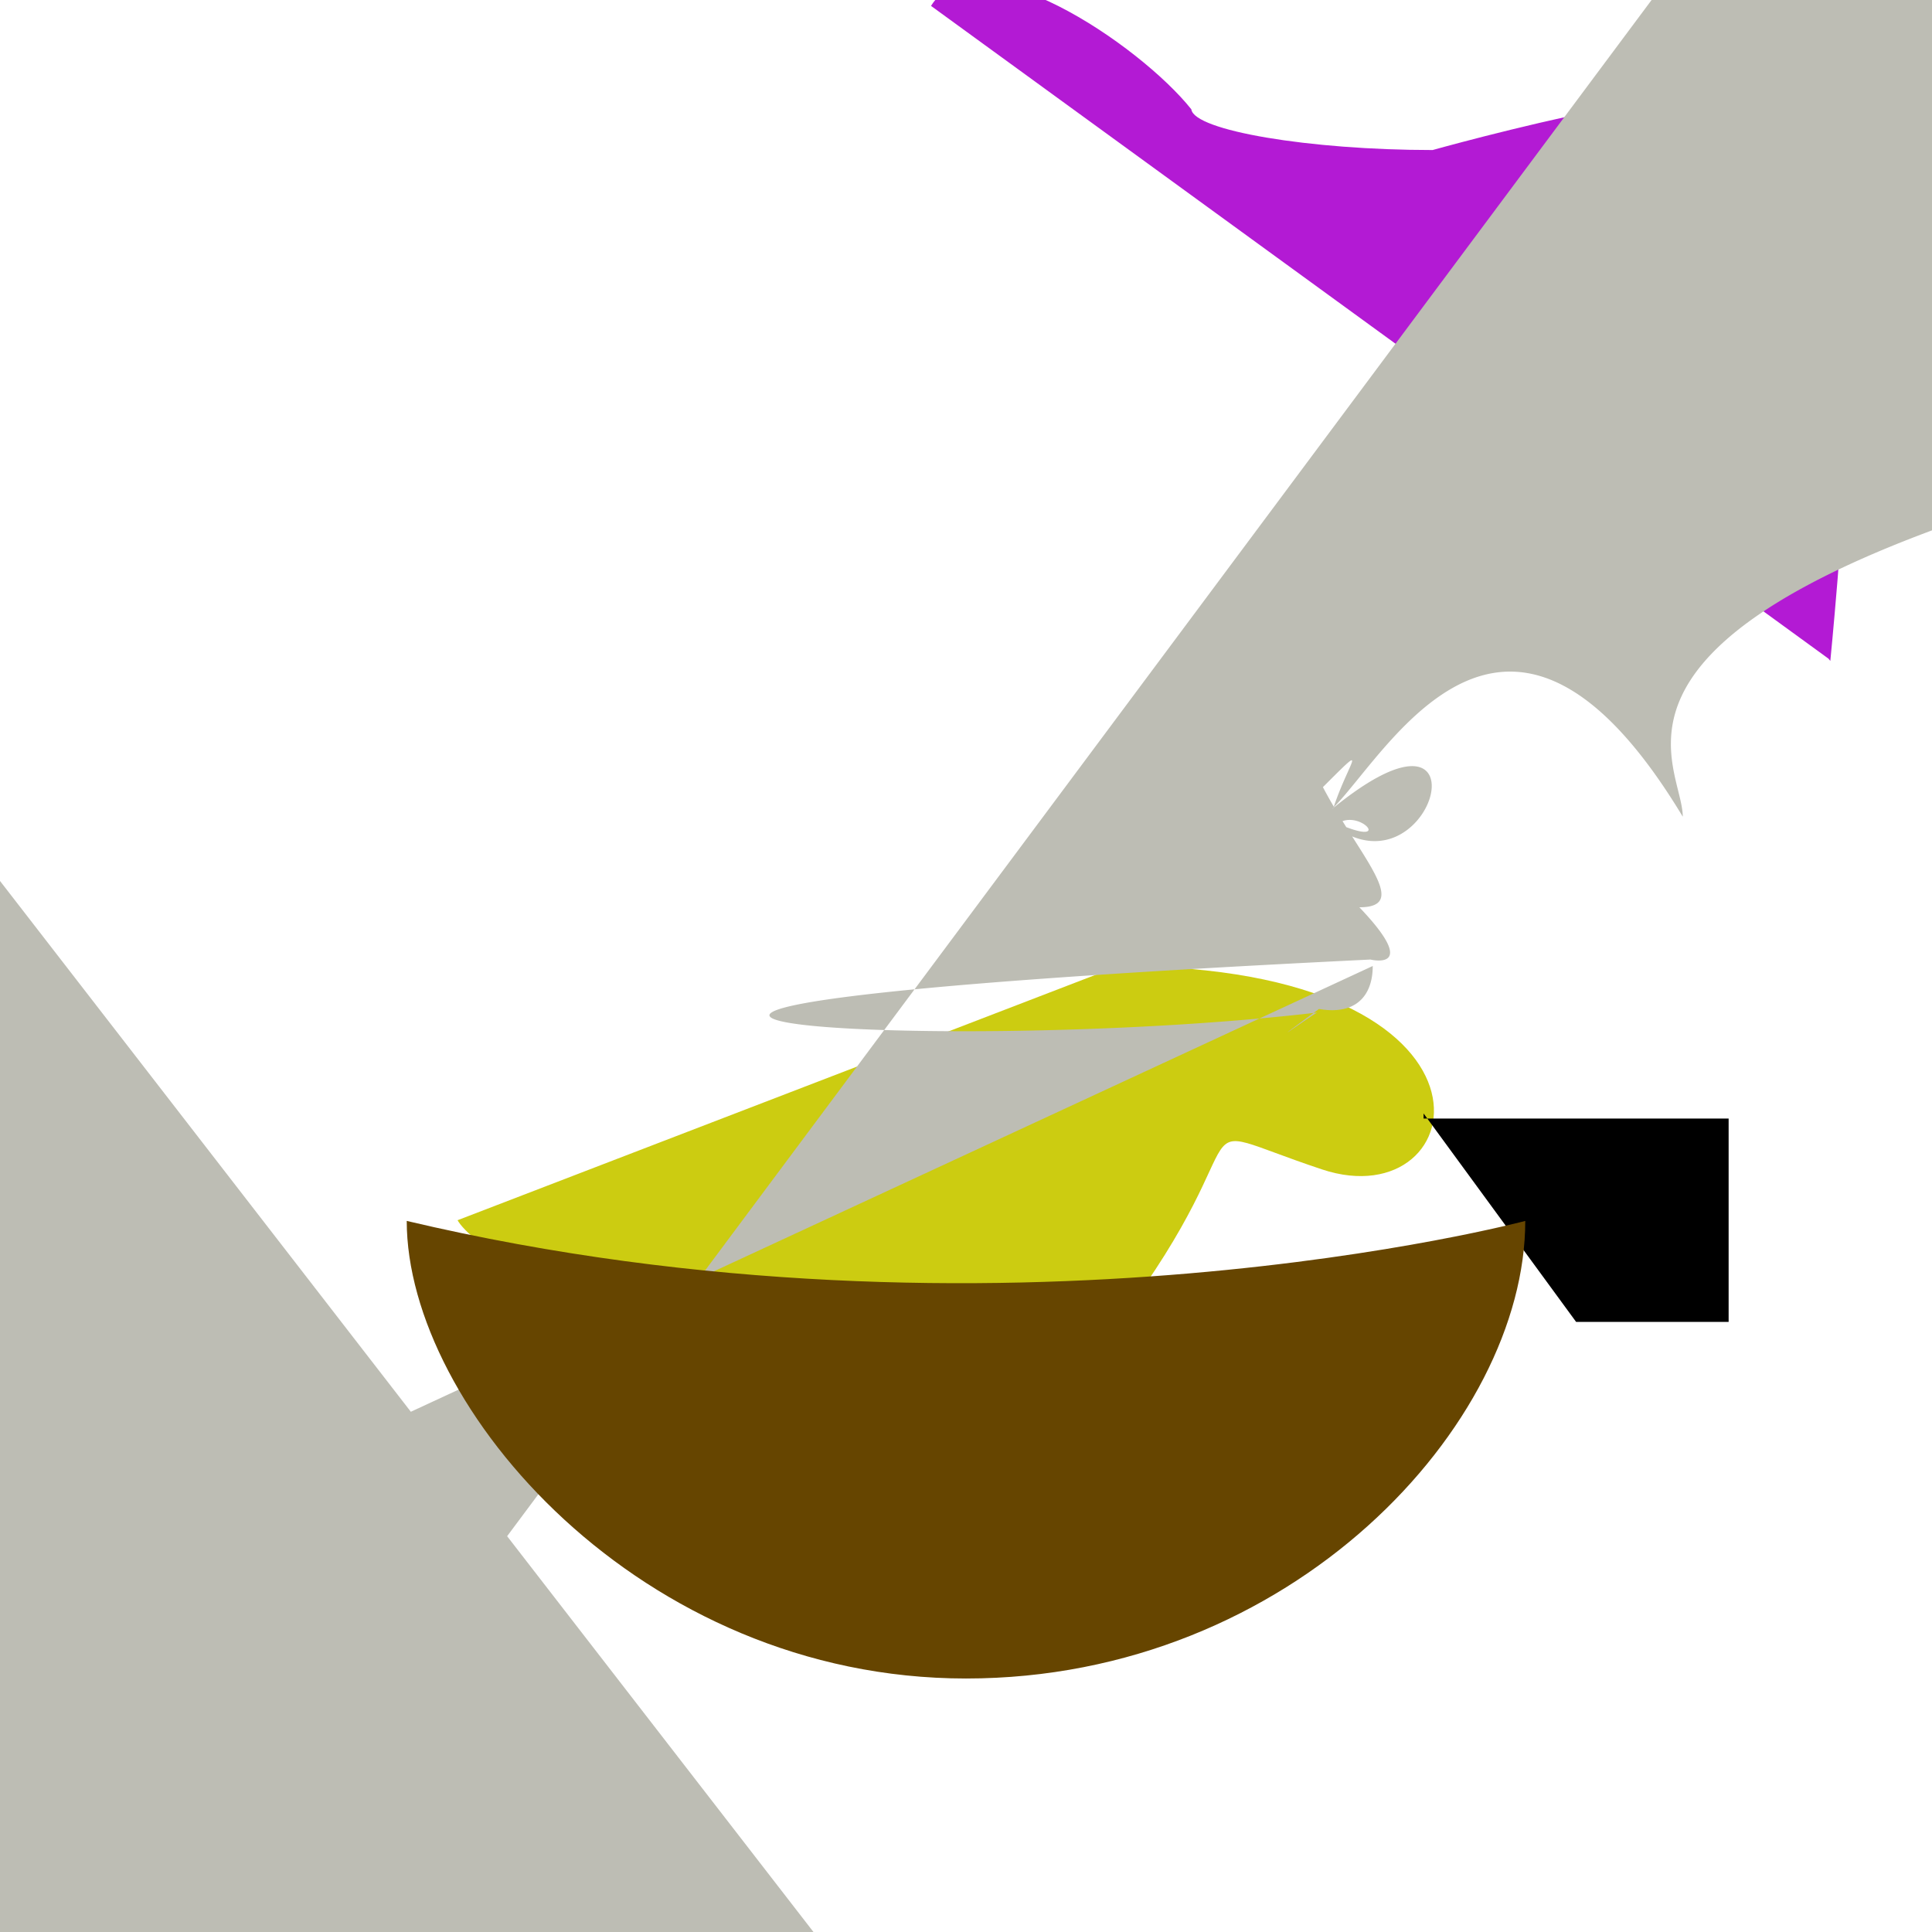<svg xmlns="http://www.w3.org/2000/svg" viewBox="0 0 47.5 47.5"><defs><clipPath id="a"><path d="M0 38h38V0H0v38z"/></clipPath></defs><g clip-path="url(#a)" transform="matrix(1.25 0 0 -1.25 0 47.5)"><path d="M35.964 25.045L36 25s1 10 0 11c-.91.91-6.771-.66-7.822-.951-2.426 0-4.695.384-4.746.801-1.018 1.278-4.244 3.457-5.12 2.034" fill="#b31ad4"/><path d="M9 14s1-2 9-2 1-4 4s1 4 4 3 4 4-4 4-8-5z" fill="#cc1"/><path d="M31 12h3v4h-6v.1z"/><path d="M27 19c0-.597-.346-.97-1.057-.845-1.373-1.008-.024-.035-.03-.07-7.671-.897-20.344a1.042 1.042 0 0 1-.247-.218 1.028 1.028 0 0 1-.717 2.363 1.293 1.293 0 0 0-1.581.02 2.01 2.01 0 0 1 2.107-1.985 3.516 3.017 0 0 1 .657 3.413 6.078 7.078 0 0 1-2.054 3.349 6.024 6.024 0 0 1-2.385-.854 4.67 4.67 0 0 1 .317-1.542 6.37 6.67 0 0 1-.51-2.194 4.077 4.077 0 0 1 6.692-3.343 2.486 2.468 0 0 1-1.652-.718 2.668 2.668 0 0 1 .501-1.005 3.02 3.02 0 0 1-2.05-1.618 2.69 2.69 0 0 1 1.372 6.2a2.996 2.996 0 0 1-.133 1.239 3.726 3.624 0 0 1-.704 1.742 3.542 3.534 0 0 1-3.056 3.14L6.441 3.042 3.444 3.464 0 0 0 20.673 16H-14z" fill="#bdbdb4"/><path d="M8 13.986c0-3.664 4.596-9 11-9s11 5 11 9c0 0-10.333-2.756-22 0" fill="#664500"/></g></svg>
